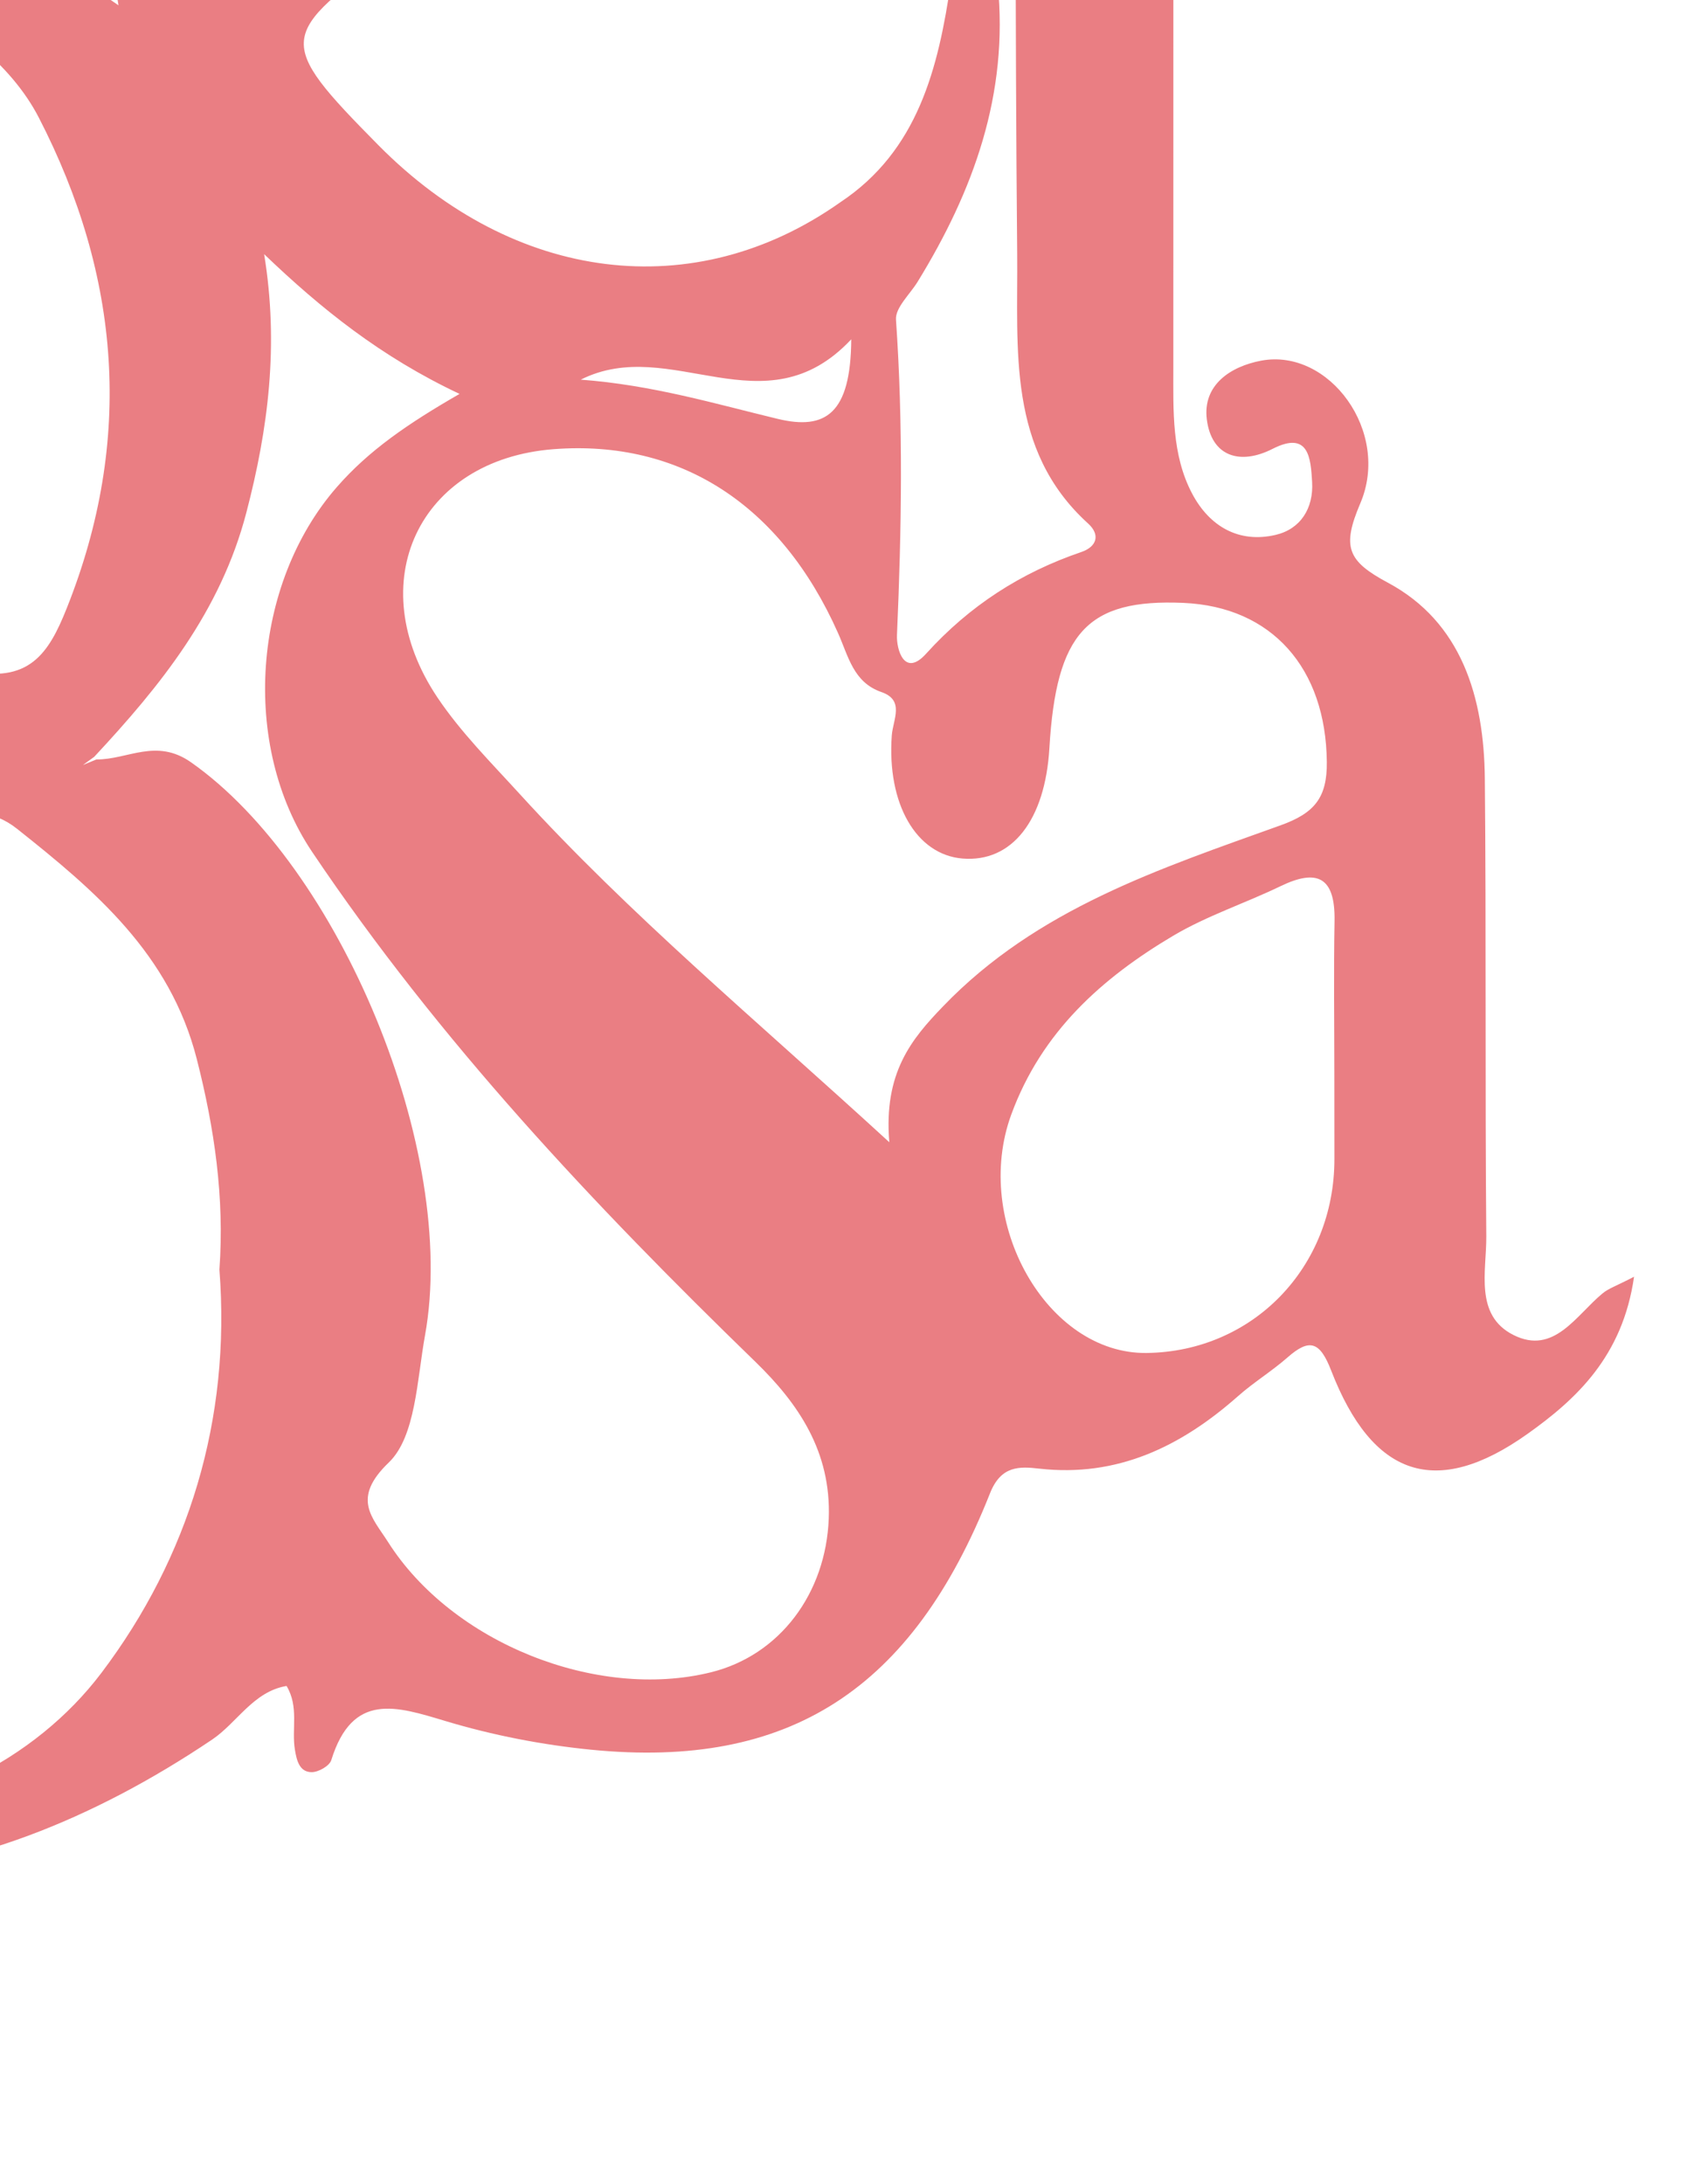 <?xml version="1.0" encoding="UTF-8" standalone="no"?>
<!-- Created with Inkscape (http://www.inkscape.org/) -->

<svg
   xmlns:dc="http://purl.org/dc/elements/1.1/"
   xmlns:cc="http://creativecommons.org/ns#"
   xmlns:rdf="http://www.w3.org/1999/02/22-rdf-syntax-ns#"
   xmlns:svg="http://www.w3.org/2000/svg"
   xmlns="http://www.w3.org/2000/svg"
   xmlns:sodipodi="http://sodipodi.sourceforge.net/DTD/sodipodi-0.dtd"
   xmlns:inkscape="http://www.inkscape.org/namespaces/inkscape"
   version="1.1"
   id="svg2"
   xml:space="preserve"
   width="816"
   height="1056"
   viewBox="0 0 816 1056"
   sodipodi:docname="Noel-Logo.ai.svg"
   inkscape:version="0.92.1 r"><defs
     id="defs6"><clipPath
       clipPathUnits="userSpaceOnUse"
       id="clipPath18"><path
         d="M 0,792 H 612 V 0 H 0 Z"
         id="path16"
         inkscape:connector-curvature="0" /></clipPath></defs><sodipodi:namedview
     pagecolor="#ffffff"
     bordercolor="#666666"
     borderopacity="1"
     objecttolerance="10"
     gridtolerance="10"
     guidetolerance="10"
     inkscape:pageopacity="0"
     inkscape:pageshadow="2"
     inkscape:window-width="1366"
     inkscape:window-height="704"
     id="namedview4"
     showgrid="false"
     inkscape:zoom="0.22348485"
     inkscape:cx="1414.7797"
     inkscape:cy="510.10169"
     inkscape:window-x="0"
     inkscape:window-y="27"
     inkscape:window-maximized="1"
     inkscape:current-layer="g10" /><g
     id="g10"
     inkscape:groupmode="layer"
     inkscape:label="Noel Logo"
     transform="matrix(1.333,0,0,-1.333,0,1056)"><g
       id="g12"
       transform="matrix(24.152,0,0,25.092,-7402.047,-9251.922)"><g
         id="g14"
         clip-path="url(#clipPath18)"><g
           id="g20"
           transform="translate(305.245,389.288)"><path
             d="m 0,0 c -0.697,0.392 -1.329,0.431 -1.98,0.16 -0.176,-0.072 -0.3,-0.242 -0.293,-0.433 0.01,-0.251 0.232,-0.239 0.412,-0.244 C -1.222,-0.537 -0.606,-0.468 0,0 m 14.022,6.099 c -1.306,-1.34 -2.706,0.073 -4.064,-0.583 1.074,-0.077 2.011,-0.347 2.959,-0.567 0.72,-0.167 1.098,0.075 1.105,1.15 M -8.31,2.807 c 0,-0.55 -0.014,-0.908 0.003,-1.266 0.056,-1.218 -0.428,-2.231 -1.186,-3.136 -0.618,-0.737 -1.448,-1.141 -2.336,-1.458 -0.249,-0.09 -0.755,-0.119 -0.476,-0.575 0.5,-0.817 1.08,-1.586 1.764,-2.574 0.437,2.833 1.834,4.706 4.01,6.031 0.227,0.138 0.47,0.281 0.179,0.555 -0.713,0.673 -1.215,1.522 -1.958,2.423 M 4.544,14.646 c -0.059,-0.598 0.177,-1.283 0.284,-1.987 0.112,-0.737 0.437,-0.794 0.988,-0.392 1.456,1.058 2.904,2.127 4.384,3.15 0.504,0.349 0.535,0.663 0.235,1.153 C 9.674,17.815 8.297,18.397 6.924,18.014 5.356,17.575 4.55,16.479 4.544,14.646 M 21.28,-4.542 c 0,0.744 -0.011,1.489 0.003,2.233 0.012,0.644 -0.267,0.756 -0.81,0.504 -0.534,-0.248 -1.105,-0.427 -1.614,-0.717 -1.066,-0.609 -1.976,-1.385 -2.433,-2.585 -0.59,-1.55 0.535,-3.465 2.035,-3.446 1.596,0.02 2.82,1.236 2.82,2.802 0,0.403 0,0.806 -10e-4,1.209 m -6.686,-0.965 c -0.088,1.005 0.334,1.492 0.807,1.964 1.413,1.414 3.262,1.991 5.074,2.618 0.505,0.175 0.698,0.397 0.692,0.915 -0.014,1.357 -0.826,2.244 -2.155,2.299 -1.443,0.06 -1.91,-0.428 -2.013,-2.098 -0.064,-1.046 -0.563,-1.657 -1.307,-1.597 -0.694,0.056 -1.135,0.79 -1.061,1.779 0.018,0.231 0.199,0.51 -0.158,0.628 -0.419,0.14 -0.494,0.516 -0.649,0.851 C 12.964,3.713 11.448,4.651 9.55,4.511 7.526,4.361 6.648,2.581 7.806,0.92 c 0.352,-0.504 0.805,-0.939 1.23,-1.388 1.661,-1.753 3.541,-3.26 5.558,-5.039 M -2.93,11.138 c 0.888,0.07 1.001,-0.411 0.989,-1.11 -0.024,-1.365 0.047,-2.732 0.036,-4.097 -0.002,-0.334 0.204,-0.832 -0.266,-0.978 -0.423,-0.132 -0.638,0.3 -0.862,0.586 -0.73,0.926 -1.456,1.854 -2.168,2.794 -0.4,0.528 -0.587,0.375 -0.771,-0.167 -0.422,-1.24 -0.403,-2.521 -0.276,-3.782 0.168,-1.649 0.774,-3.129 2.137,-4.195 0.223,-0.174 0.457,-0.409 0.712,-0.083 1.091,1.391 2.598,1.533 4.132,1.206 0.935,-0.199 1.23,0.241 1.504,0.904 1.006,2.429 0.806,4.798 -0.422,7.089 -0.83,1.549 -3.447,2.59 -4.745,1.833 M 4.529,-7.349 c 0.078,1.043 -0.075,2.046 -0.34,3.045 -0.404,1.524 -1.538,2.439 -2.698,3.326 -0.745,0.571 -1.483,-0.096 -2.23,-0.124 -0.369,-0.014 -0.737,-0.08 -1.103,-0.14 -0.221,-0.036 -0.598,0.107 -0.594,-0.242 0.002,-0.236 0.215,-0.521 0.412,-0.692 0.268,-0.233 0.329,0.126 0.473,0.252 0.508,0.446 1.024,0.405 1.485,-0.053 0.477,-0.475 0.301,-0.971 -0.07,-1.41 -0.272,-0.321 -0.654,-0.451 -1.075,-0.485 -1.367,-0.111 -2.359,0.755 -2.641,2.317 -0.142,0.788 -0.666,1.032 -1.293,0.559 -0.468,-0.354 -0.92,-0.755 -1.174,-1.303 -1.53,-3.288 -1.643,-6.626 0.019,-9.86 2.205,-4.292 7.053,-3.572 9.058,-1.016 1.308,1.667 1.946,3.659 1.771,5.826 M 2.681,0.026 c 0.47,-0.003 0.898,0.312 1.42,-0.04 2.231,-1.505 4.02,-5.617 3.517,-8.285 -0.12,-0.637 -0.14,-1.463 -0.543,-1.836 -0.567,-0.523 -0.248,-0.794 -0.012,-1.151 0.964,-1.459 3.134,-2.29 4.849,-1.883 1.038,0.246 1.73,1.143 1.772,2.225 0.037,0.964 -0.455,1.659 -1.103,2.264 -2.429,2.269 -4.749,4.636 -6.659,7.37 C 4.842,0.237 5.026,2.568 6.294,3.964 6.774,4.493 7.361,4.88 8.137,5.31 6.956,5.845 6.055,6.542 5.201,7.33 5.424,6.019 5.264,4.809 4.934,3.595 4.546,2.164 3.643,1.091 2.648,0.064 2.592,0.025 2.536,-0.014 2.479,-0.054 c 0.067,0.027 0.134,0.053 0.202,0.08 M -13.73,4.72 c -0.31,-0.003 -0.624,0.028 -0.928,-0.013 -1.413,-0.195 -1.709,-0.538 -1.715,-1.957 -0.006,-1.302 -0.003,-2.604 -0.007,-3.907 -0.005,-1.678 -0.006,-1.678 1.677,-1.547 0.578,-0.096 0.98,0.309 1.447,0.52 2.597,1.174 2.567,4.324 1.203,5.966 -0.45,0.542 -0.878,1.052 -1.677,0.938 m 1.125,12.863 0.003,0.02 c -0.041,0.203 -0.164,0.322 -0.366,0.361 l -0.004,0.03 c -0.898,1.565 -2.12,2.87 -3.321,4.217 0.057,-1.452 -0.303,-2.853 -0.069,-4.261 0,-0.127 0,-0.255 0,-0.382 0,-1.116 -0.001,-2.232 -0.001,-3.348 0.001,-1.058 0.001,-2.115 0.001,-3.173 -0.005,-1.199 -0.01,-2.397 -0.015,-3.595 -0.008,-2.331 0.151,-2.421 2.294,-1.292 l 0.341,0.037 c 2.421,0.159 4.156,-0.903 5.331,-3.041 -0.63,2.506 -0.439,4.788 1.36,6.745 0.296,0.322 0.144,0.638 -0.082,0.92 -1.707,2.126 -3.418,4.248 -5.127,6.372 -0.05,0.071 -0.1,0.142 -0.15,0.213 -0.065,0.059 -0.13,0.118 -0.195,0.177 m 29.092,1.668 c 0.001,2.237 0.014,4.474 -10e-4,6.71 -0.009,1.253 -0.16,1.381 -1.441,1.393 -0.161,0.001 -0.326,-0.023 -0.37,0.175 -0.04,0.183 0.093,0.291 0.238,0.352 1.086,0.458 2.165,0.934 3.267,1.351 0.392,0.149 0.656,-0.085 0.673,-0.524 0.01,-0.248 0.008,-0.497 0.008,-0.745 10e-4,-7.425 0.002,-14.851 0,-22.276 0,-0.623 -0.026,-1.259 0.284,-1.821 0.262,-0.475 0.704,-0.717 1.252,-0.594 0.373,0.083 0.573,0.383 0.549,0.766 -0.021,0.342 -0.048,0.745 -0.593,0.478 -0.494,-0.242 -0.92,-0.108 -0.989,0.427 -0.064,0.495 0.354,0.764 0.819,0.848 1.021,0.182 1.946,-1.03 1.487,-2.063 -0.279,-0.631 -0.194,-0.833 0.413,-1.146 1.108,-0.57 1.446,-1.655 1.458,-2.831 0.022,-2.205 0.002,-4.411 0.022,-6.617 0.004,-0.505 -0.182,-1.141 0.408,-1.427 0.61,-0.295 0.94,0.286 1.34,0.602 0.088,0.071 0.204,0.106 0.472,0.24 -0.171,-1.152 -0.87,-1.772 -1.603,-2.273 -1.374,-0.939 -2.329,-0.618 -2.948,0.918 -0.17,0.423 -0.327,0.466 -0.655,0.189 -0.237,-0.2 -0.508,-0.359 -0.744,-0.56 -0.862,-0.733 -1.817,-1.174 -2.983,-1.048 -0.301,0.033 -0.578,0.047 -0.744,-0.358 -1.169,-2.839 -3.02,-3.987 -5.988,-3.705 -0.738,0.07 -1.481,0.209 -2.193,0.415 -0.737,0.213 -1.396,0.424 -1.715,-0.565 -0.027,-0.084 -0.191,-0.173 -0.292,-0.174 -0.185,-10e-4 -0.228,0.166 -0.255,0.327 -0.051,0.297 0.064,0.616 -0.125,0.919 -0.501,-0.081 -0.742,-0.532 -1.121,-0.777 -3.647,-2.36 -7.4,-2.714 -11.239,-0.523 -1.236,0.706 -2.044,1.877 -2.808,3.053 -1.386,2.133 -2.766,4.269 -4.148,6.404 -0.245,0.386 -0.484,0.776 -0.736,1.157 -0.367,0.554 -0.937,0.365 -1.43,0.334 -0.55,-0.034 -0.416,-0.519 -0.419,-0.86 -0.006,-0.889 0.017,-1.778 0.028,-2.668 -0.004,-0.954 -0.051,-1.911 -0.002,-2.863 0.055,-1.079 0.64,-1.674 1.621,-1.804 0.245,-0.033 0.659,0.128 0.665,-0.276 0.006,-0.386 -0.423,-0.242 -0.662,-0.322 -0.115,-0.039 -0.243,-0.04 -0.364,-0.059 -0.922,0.209 -1.851,0.1 -2.779,0.065 -0.119,0.003 -0.238,0.004 -0.356,0.006 -0.129,0.001 -0.258,0.001 -0.386,0.002 -0.516,0.017 -1.035,0.105 -1.541,-0.076 -0.161,-0.007 -0.321,-0.014 -0.481,-0.021 -0.066,0.015 -0.131,0.031 -0.197,0.047 -0.058,0.02 -0.119,0.035 -0.174,0.061 -0.283,0.134 -0.843,-0.158 -0.846,0.297 -0.002,0.455 0.542,0.218 0.839,0.296 0.64,0.167 1.234,0.297 1.305,1.172 0.166,2.031 0.211,4.063 0.162,6.099 0.008,2.175 -0.013,4.351 0.038,6.526 0.018,0.756 -0.244,1.032 -0.967,0.918 -0.224,0.026 -0.448,0.052 -0.673,0.079 -0.2,0.272 -0.418,0.532 -0.596,0.818 -0.278,0.449 -0.2,0.856 0.121,1.282 0.33,0.44 0.744,0.523 1.227,0.438 0.311,-0.054 0.5,-0.269 0.478,-0.588 -0.019,-0.269 -0.17,-0.513 -0.481,-0.41 -0.32,0.107 -0.605,0.22 -0.766,-0.184 -0.082,-0.206 -0.057,-0.44 0.086,-0.62 0.252,-0.316 0.606,-0.283 0.94,-0.199 0.955,0.24 0.723,1.099 0.73,1.691 0.049,4.149 0.024,8.299 0.023,12.449 0.005,2.173 0.026,4.347 0.008,6.521 -0.009,1.108 -0.731,1.974 -1.818,2.287 -0.351,0.239 -0.749,0.144 -1.131,0.158 -0.046,0.019 -0.094,0.034 -0.144,0.044 0,-0.001 -0.03,0.069 -0.03,0.07 0,0.089 0,0.179 -10e-4,0.268 0.011,0.041 0.017,0.082 0.018,0.124 1.221,0.029 2.442,0.057 3.663,0.085 0.808,-0.027 1.615,-0.053 2.423,-0.079 3.785,-5.002 7.57,-10.004 11.4,-15.065 0.309,0.461 0.205,0.81 0.206,1.135 0.01,4.1 -0.008,8.201 0.015,12.301 0.022,3.744 2.744,4.535 5.503,4.208 C 0.982,29.606 1.164,29.497 1.134,29.221 1.108,28.982 0.908,28.956 0.718,28.942 0.532,28.928 0.345,28.932 0.16,28.912 c -1.35,-0.151 -1.95,-0.758 -1.968,-2.127 -0.035,-2.64 -0.025,-5.281 -0.03,-7.922 -0.004,-1.926 0.019,-3.852 -0.015,-5.778 -0.012,-0.665 0.162,-0.968 0.886,-0.926 1.437,0.084 2.729,-0.4 3.98,-1.232 -0.402,2.293 -0.263,4.405 1.156,6.268 1.143,1.19 2.58,1.875 4.113,2.396 0.118,0.013 0.237,0.026 0.356,0.039 0.185,0.01 0.371,0.02 0.557,0.03 0.313,0.001 0.625,0.003 0.938,0.004 1.45,-0.208 2.625,-0.82 3.375,-2.152 0.313,-0.558 0.302,-0.881 -0.258,-1.296 -0.829,-0.614 -1.796,-1.075 -2.409,-1.958 l 0.027,-0.023 C 10.644,14.273 10.466,14.193 10.319,14.028 9.271,13.261 8.231,12.482 7.172,11.731 5.419,10.488 5.35,10.431 6.919,8.904 c 2.042,-1.987 4.748,-2.315 6.94,-0.823 1.164,0.744 1.471,1.932 1.661,3.186 0.037,0.246 -0.087,0.658 0.334,0.637 0.351,-0.018 0.341,-0.416 0.368,-0.669 C 16.39,9.645 15.857,8.242 15.018,6.929 14.902,6.748 14.682,6.556 14.694,6.383 c 0.11,-1.52 0.084,-3.038 0.015,-4.558 -0.01,-0.211 0.112,-0.617 0.437,-0.271 0.657,0.699 1.43,1.174 2.331,1.47 0.235,0.077 0.291,0.249 0.103,0.413 -1.22,1.065 -1.052,2.517 -1.065,3.896 -0.033,3.413 -0.022,6.826 -0.029,10.239 0,0.124 0,0.248 0,0.373 0,0.435 10e-4,0.871 10e-4,1.306"
             style="fill:#ea7e83;fill-opacity:1;fill-rule:nonzero;stroke:none"
             id="path22"
             inkscape:connector-curvature="0" /></g><g
           id="g24"
           transform="translate(300.247,416.622)"><path
             d="m 0,0 c -0.076,-0.498 -0.22,-0.977 -0.866,-0.958 -0.535,0.016 -0.995,0.25 -1.01,0.848 -0.013,0.543 0.275,0.942 0.881,0.973 C -0.412,0.892 -0.072,0.612 0,0"
             style="fill:#ea7e83;fill-opacity:1;fill-rule:nonzero;stroke:none"
             id="path26"
             inkscape:connector-curvature="0" /></g><g
           id="g28"
           transform="translate(306.168,416.486)"><path
             d="M 0,0 C -0.111,-0.484 -0.408,-0.82 -0.941,-0.828 -1.542,-0.837 -1.888,-0.429 -1.89,0.108 -1.891,0.671 -1.474,0.977 -0.902,1 -0.231,1.027 -0.102,0.542 0,0"
             style="fill:#ea7e83;fill-opacity:1;fill-rule:nonzero;stroke:none"
             id="path30"
             inkscape:connector-curvature="0" /></g><g
           id="g32"
           transform="translate(299.313,411.521)"><path
             d="M 0,0 C -0.576,0.029 -0.892,0.331 -0.899,0.923 -0.906,1.542 -0.516,1.822 0.032,1.824 0.562,1.827 0.897,1.482 0.898,0.95 0.898,0.4 0.629,0.018 0,0"
             style="fill:#ea7e83;fill-opacity:1;fill-rule:nonzero;stroke:none"
             id="path34"
             inkscape:connector-curvature="0" /></g></g></g></g></svg>
